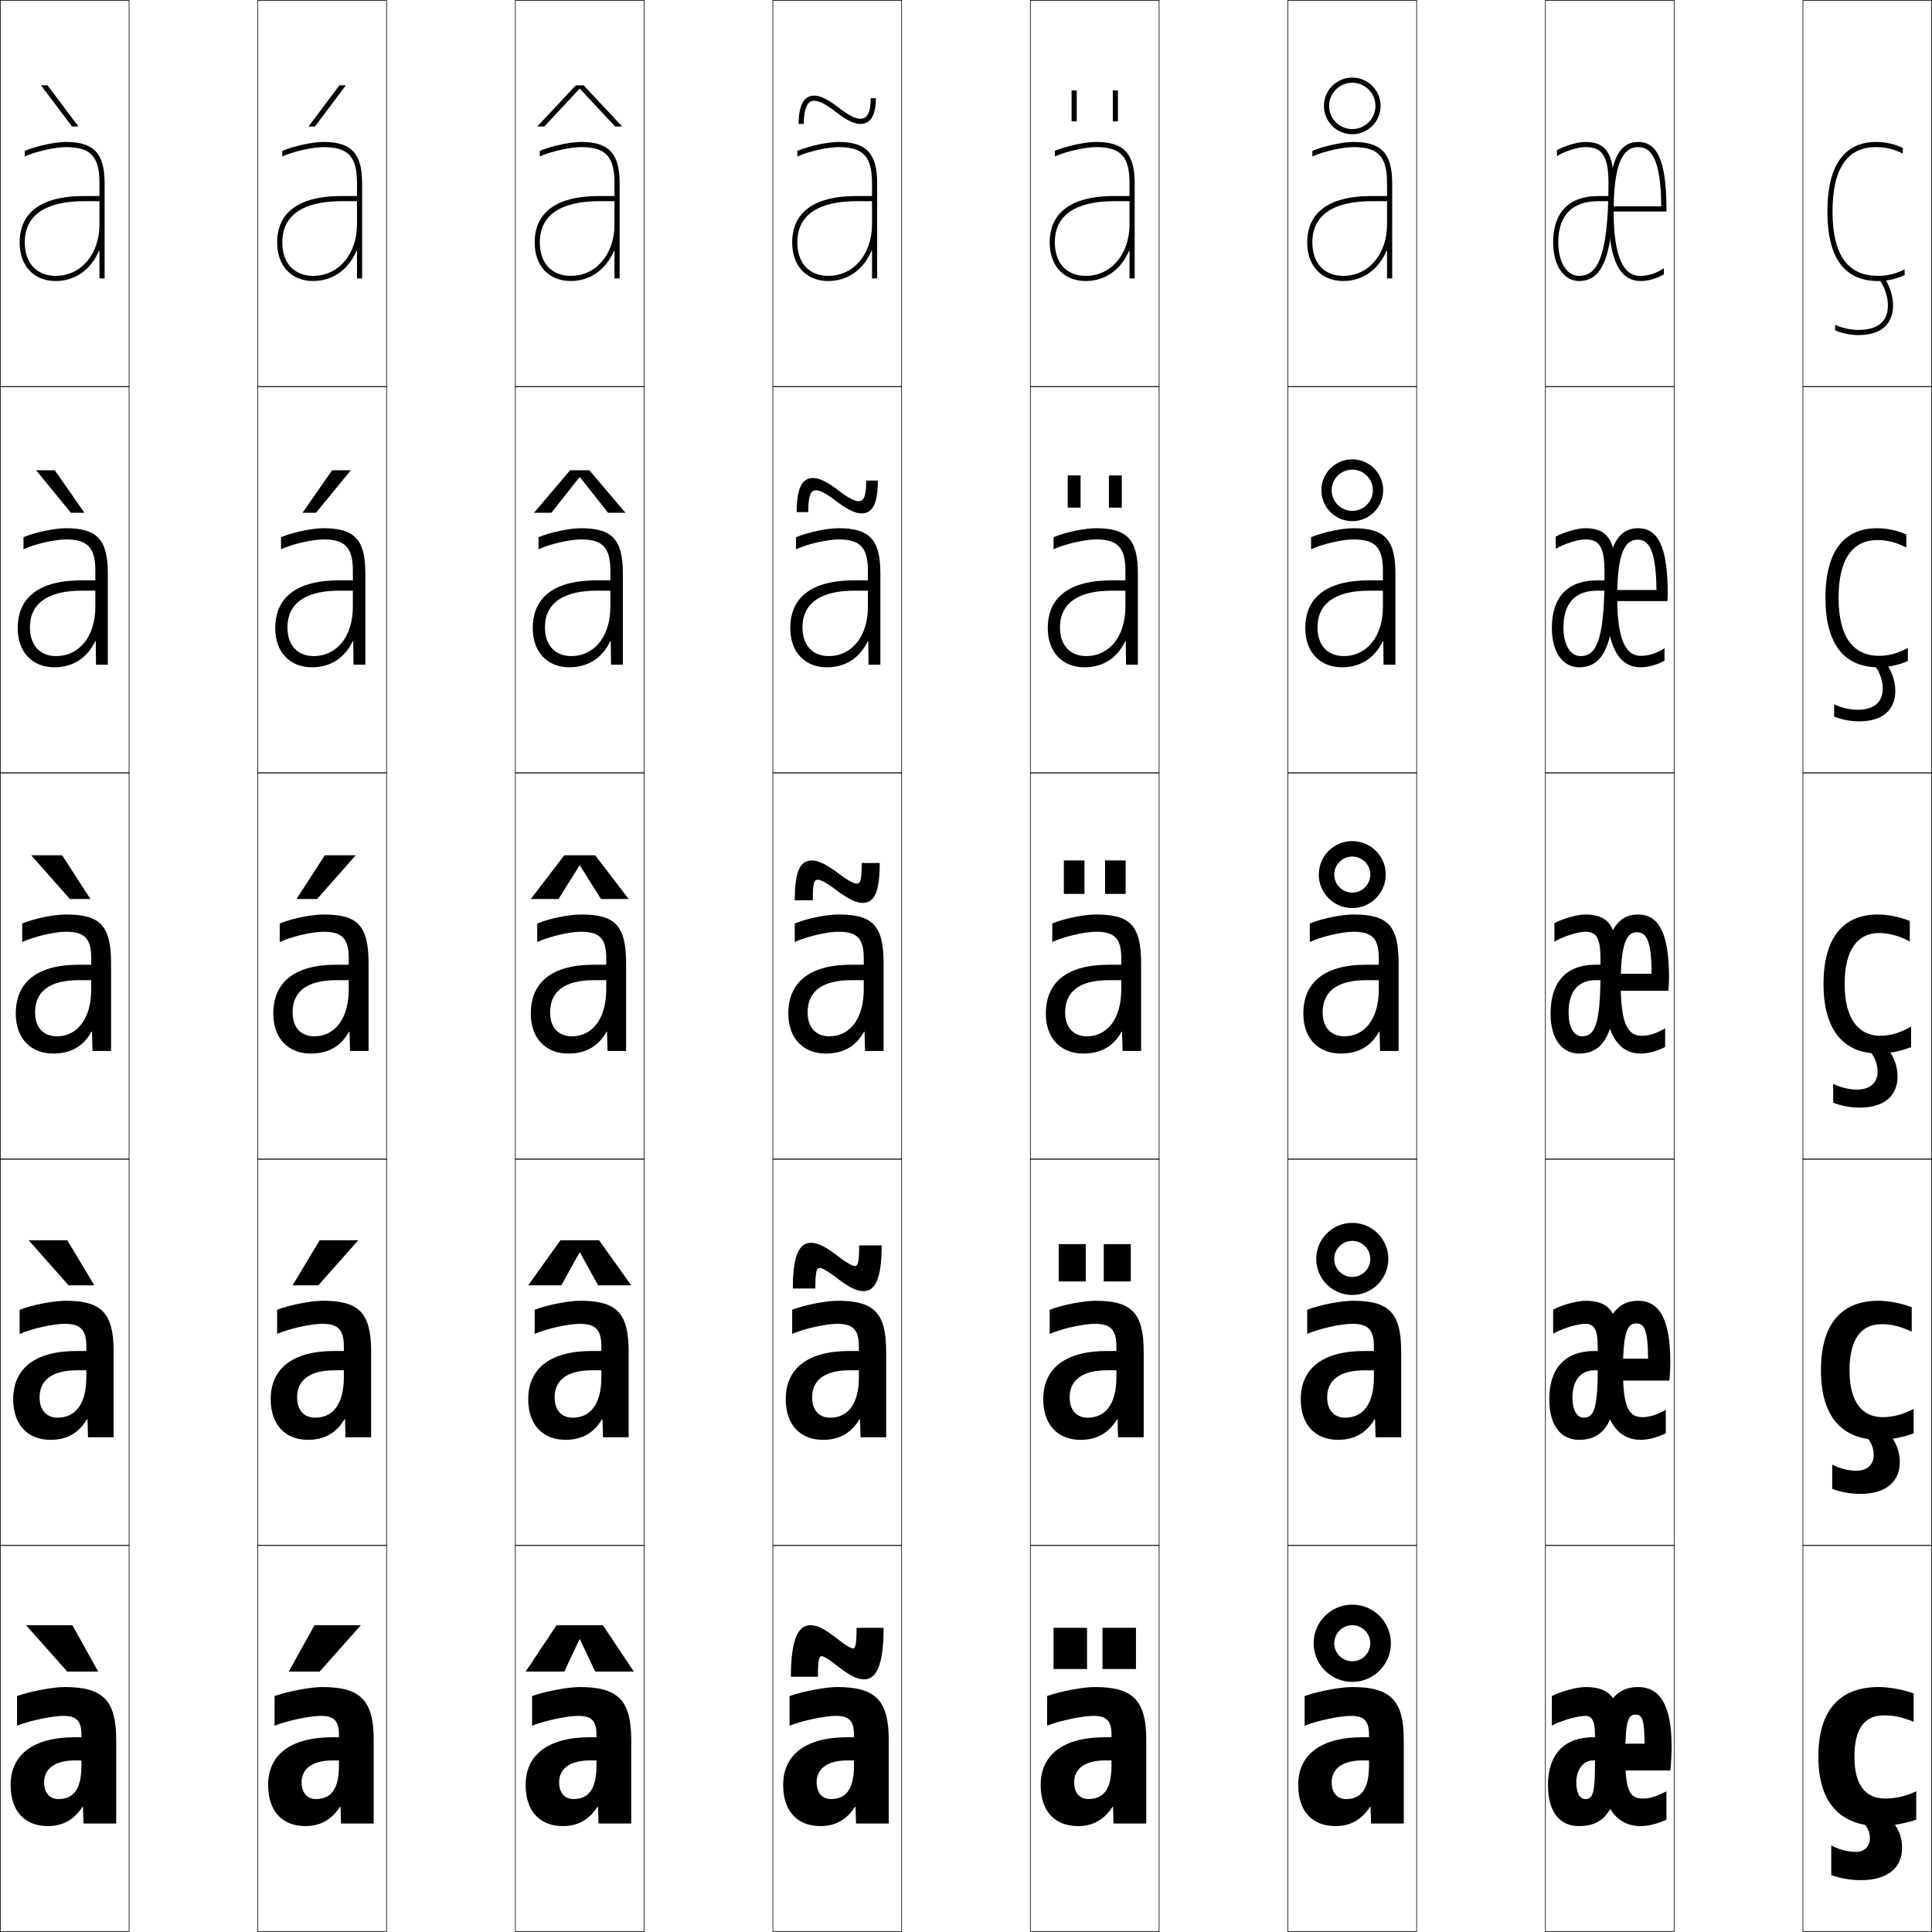 <?xml version="1.0" encoding="utf-8"?>
<!-- Generator: Adobe Illustrator 11 Build 225, SVG Export Plug-In . SVG Version: 6.0.0 Build 78)  -->
<!DOCTYPE svg PUBLIC "-//W3C//DTD SVG 1.0//EN"    "http://www.w3.org/TR/2001/REC-SVG-20010904/DTD/svg10.dtd">
<svg  xmlns="http://www.w3.org/2000/svg" xmlns:xlink="http://www.w3.org/1999/xlink" xmlns:a="http://ns.adobe.com/AdobeSVGViewerExtensions/3.0/"
	 width="750.25" height="750.25" viewBox="0 0 750.25 750.25" overflow="visible" enable-background="new 0 0 750.25 750.25"
	 xml:space="preserve">
		<g id="レイヤー1">
			<g>
				<rect x="0.125" y="0.125" fill="none" stroke="#000000" stroke-width="0.25" width="50" height="150"/> 
				<rect x="100.125" y="0.125" fill="none" stroke="#000000" stroke-width="0.25" width="50" height="150"/> 
				<rect x="200.125" y="0.125" fill="none" stroke="#000000" stroke-width="0.25" width="50" height="150"/> 
				<rect x="300.125" y="0.125" fill="none" stroke="#000000" stroke-width="0.25" width="50" height="150"/> 
				<rect x="400.125" y="0.125" fill="none" stroke="#000000" stroke-width="0.25" width="50" height="150"/> 
				<rect x="500.125" y="0.125" fill="none" stroke="#000000" stroke-width="0.25" width="50" height="150"/> 
				<rect x="600.125" y="0.125" fill="none" stroke="#000000" stroke-width="0.25" width="50" height="150"/> 
				<rect x="0.125" y="150.125" fill="none" stroke="#000000" stroke-width="0.25" width="50" height="150"/> 
				<rect x="100.125" y="150.125" fill="none" stroke="#000000" stroke-width="0.25" width="50" height="150"/> 
				<rect x="200.125" y="150.125" fill="none" stroke="#000000" stroke-width="0.25" width="50" height="150"/> 
				<rect x="300.125" y="150.125" fill="none" stroke="#000000" stroke-width="0.25" width="50" height="150"/> 
				<rect x="400.125" y="150.125" fill="none" stroke="#000000" stroke-width="0.25" width="50" height="150"/> 
				<rect x="500.125" y="150.125" fill="none" stroke="#000000" stroke-width="0.25" width="50" height="150"/> 
				<rect x="600.125" y="150.125" fill="none" stroke="#000000" stroke-width="0.25" width="50" height="150"/> 
				<rect x="0.125" y="300.125" fill="none" stroke="#000000" stroke-width="0.25" width="50" height="150"/> 
				<rect x="100.125" y="300.125" fill="none" stroke="#000000" stroke-width="0.25" width="50" height="150"/> 
				<rect x="200.125" y="300.125" fill="none" stroke="#000000" stroke-width="0.25" width="50" height="150"/> 
				<rect x="300.125" y="300.125" fill="none" stroke="#000000" stroke-width="0.25" width="50" height="150"/> 
				<rect x="400.125" y="300.125" fill="none" stroke="#000000" stroke-width="0.25" width="50" height="150"/> 
				<rect x="500.125" y="300.125" fill="none" stroke="#000000" stroke-width="0.25" width="50" height="150"/> 
				<rect x="600.125" y="300.125" fill="none" stroke="#000000" stroke-width="0.25" width="50" height="150"/> 
				<rect x="0.125" y="450.125" fill="none" stroke="#000000" stroke-width="0.25" width="50" height="150"/> 
				<rect x="100.125" y="450.125" fill="none" stroke="#000000" stroke-width="0.25" width="50" height="150"/> 
				<rect x="200.125" y="450.125" fill="none" stroke="#000000" stroke-width="0.25" width="50" height="150"/> 
				<rect x="300.125" y="450.125" fill="none" stroke="#000000" stroke-width="0.25" width="50" height="150"/> 
				<rect x="400.125" y="450.125" fill="none" stroke="#000000" stroke-width="0.25" width="50" height="150"/> 
				<rect x="500.125" y="450.125" fill="none" stroke="#000000" stroke-width="0.25" width="50" height="150"/> 
				<rect x="600.125" y="450.125" fill="none" stroke="#000000" stroke-width="0.25" width="50" height="150"/> 
				<rect x="0.125" y="600.125" fill="none" stroke="#000000" stroke-width="0.25" width="50" height="150"/> 
				<rect x="100.125" y="600.125" fill="none" stroke="#000000" stroke-width="0.25" width="50" height="150"/> 
				<rect x="200.125" y="600.125" fill="none" stroke="#000000" stroke-width="0.25" width="50" height="150"/> 
				<rect x="300.125" y="600.125" fill="none" stroke="#000000" stroke-width="0.25" width="50" height="150"/> 
				<rect x="400.125" y="600.125" fill="none" stroke="#000000" stroke-width="0.25" width="50" height="150"/> 
				<rect x="500.125" y="600.125" fill="none" stroke="#000000" stroke-width="0.25" width="50" height="150"/> 
				<rect x="600.125" y="600.125" fill="none" stroke="#000000" stroke-width="0.25" width="50" height="150"/> 
				<rect x="700.125" y="0.125" fill="none" stroke="#000000" stroke-width="0.25" width="50" height="150"/> 
				<rect x="700.125" y="150.125" fill="none" stroke="#000000" stroke-width="0.25" width="50" height="150"/> 
				<rect x="700.125" y="300.125" fill="none" stroke="#000000" stroke-width="0.25" width="50" height="150"/> 
				<rect x="700.125" y="450.125" fill="none" stroke="#000000" stroke-width="0.25" width="50" height="150"/> 
				<rect x="700.125" y="600.125" fill="none" stroke="#000000" stroke-width="0.25" width="50" height="150"/> 
			</g>
			<g>
				<g>
					<rect x="409.125" y="632.125" width="13" height="16"/> 
					<rect x="428.125" y="632.125" width="13" height="16"/> 
				</g>
				<g>
					<rect x="411.125" y="483.125" width="10.5" height="14.5"/> 
					<rect x="428.625" y="483.125" width="10.5" height="14.5"/> 
				</g>
				<g>
					<rect x="413.125" y="334.125" width="8" height="13"/> 
					<rect x="429.125" y="334.125" width="8" height="13"/> 
				</g>
				<g>
					<rect x="414.625" y="184.625" width="5" height="12.5"/> 
					<rect x="430.625" y="184.625" width="5" height="12.5"/> 
				</g>
				<g>
					<rect x="416.125" y="35.125" width="2" height="12"/> 
					<rect x="432.125" y="35.125" width="2" height="12"/> 
				</g>
			</g>
			<g>
				<polygon points="124.125,649.125 140.125,631.125 122.125,631.125 112.125,649.125 "/>
				<polygon points="124.125,481.625 113.625,499.125 123.625,499.125 139.125,481.625 "/>
				<polygon points="126.125,332.125 115.125,349.125 123.125,349.125 138.125,332.125 "/>
				<polygon points="122.713,199.125 136.218,182.625 128.968,182.625 117.464,199.125 "/>
				<polygon points="122.301,49.125 134.311,33.125 131.811,33.125 119.803,49.125 "/>
			</g>
			<g>
				<path d="M534.125,41.125c0-4.971-4.029-9-9-9s-9,4.029-9,9s4.029,9,9,9S534.125,46.096,534.125,41.125h2
					c0,6.074-4.925,11-11,11s-11-4.926-11-11c0-6.076,4.925-11,11-11s11,4.924,11,11H534.125z"/>
				<path d="M525.125,198.375c4.418,0,8-3.582,8-8h4c0,6.627-5.373,12-12,12s-12-5.373-12-12
					c0-6.628,5.373-12,12-12s12,5.372,12,12h-4c0-4.419-3.582-8-8-8s-8,3.581-8,8
					C517.125,194.793,520.707,198.375,525.125,198.375z"/>
				<path d="M532.125,339.625c0-3.867-3.134-7-7-7s-7,3.133-7,7c0,3.865,3.134,7,7,7
					S532.125,343.49,532.125,339.625h6c0,7.18-5.82,13-13,13s-13-5.82-13-13s5.82-13,13-13
					s13,5.82,13,13H532.125z"/>
				<path d="M525.125,495.875c3.866,0,7-3.135,7-7h7c0,7.731-6.268,14-14,14s-14-6.269-14-14
					c0-7.732,6.268-14,14-14s14,6.268,14,14h-7c0-3.867-3.134-7-7-7s-7,3.133-7,7
					C518.125,492.74,521.259,495.875,525.125,495.875z"/>
				<path d="M532.125,638.125c0-3.867-3.134-7-7-7s-7,3.133-7,7c0,3.865,3.134,7,7,7
					S532.125,641.99,532.125,638.125h8c0,8.283-6.716,15-15,15s-15-6.717-15-15c0-8.285,6.716-15,15-15
					s15,6.715,15,15H532.125z"/>
			</g>
			<g>
				<polygon points="225.025,636.625 219.125,649.125 204.125,649.125 216.125,631.125 234.125,631.125 246.125,649.125 
					231.125,649.125 225.225,636.625 "/>
				<polygon points="225.025,486.375 218,499.125 205.125,499.125 217.625,481.625 232.625,481.625 245.125,499.125 
					232.25,499.125 225.225,486.375 "/>
				<polygon points="225.025,336.125 216.875,349.125 206.125,349.125 219.125,332.125 231.125,332.125 244.125,349.125 
					233.375,349.125 225.225,336.125 "/>
				<polygon points="225.025,185.309 214.12,199.125 207.375,199.125 221.375,182.625 228.875,182.625 242.875,199.125 
					236.13,199.125 225.225,185.309 "/>
				<polygon points="241.625,49.125 238.885,49.125 225.225,34.493 225.024,34.493 211.365,49.125 
					208.625,49.125 223.625,33.125 226.625,33.125 "/>
			</g>
			<g>
				<polygon points="26.125,649.125 10.125,631.125 28.125,631.125 38.125,649.125 "/>
				<polygon points="26.125,481.625 36.625,499.125 26.625,499.125 11.125,481.625 "/>
				<polygon points="24.125,332.125 35.125,349.125 27.125,349.125 12.125,332.125 "/>
				<polygon points="14.032,182.625 21.282,182.625 32.786,199.125 27.537,199.125 "/>
				<polygon points="27.949,49.125 15.939,33.125 18.439,33.125 30.447,49.125 "/>
			</g>
			<g>
				<g>
					<path d="M731.625,666.125c3.855,0,7.115,0.676,11.5,2.5v-11c-4.093-1.515-9.553-2.5-13.5-2.5
						c-15.073,0-23.5,8.83-23.5,27c0,18.413,8.872,27,24,27c3.947,0,9.888-1.042,14-2.5v-11
						c-4.318,1.976-8.145,2.8-12,2.8c-7.361,0-12-4.73-12-16.3
						C720.125,670.889,724.339,666.125,731.625,666.125z"/>
					<path d="M723.125,707.625c1.806,1.254,3,3.678,3,6c0,3.449-2.044,5.5-5.5,5.5
						c-3.062,0-6.636-0.926-9.5-2.5v11.5c3.475,1.278,7.545,2,11.5,2c10.305,0,16-4.75,16-12.5
						c0-3.876-1.072-6.889-3.5-10H723.125z"/>
				</g>
				<g>
					<path d="M707.125,532.125c0,18.419,8.562,27,22.75,27c3.955,0,9.16-0.969,13.25-2.5v-9.5
						c-4.087,2.158-8.085,3.199-12,3.199c-7.725,0-12.9-5.471-12.9-18.199
						c0-12.287,4.664-17.9,12.4-17.9c3.914,0,7.58,0.901,11.75,2.9v-9.5
						c-4.078-1.566-9.046-2.5-13-2.5C715.277,505.125,707.125,513.933,707.125,532.125z"/>
					<path d="M724.375,557.625c2.002,1.766,3.25,4.59,3.25,7.25c0,3.892-2.508,6.25-6.75,6.25
						c-3.031,0-6.594-0.887-9.375-2.375v9.422c3.275,1.24,7.167,1.953,10.875,1.953
						c10.665,0,15.375-5.363,15.375-12.25c0-3.839-1.124-7.081-3.509-10.25H724.375z"/>
				</g>
				<g>
					<path d="M708.125,382.125c0,18.425,8.251,27,21.5,27c3.962,0,8.432-0.895,12.5-2.5v-8
						c-3.855,2.341-8.025,3.6-12,3.6c-8.088,0-13.801-6.211-13.801-20.1
						c0-13.338,5.113-19.8,13.301-19.8c3.974,0,8.046,1.126,12,3.3v-8
						c-4.063-1.619-8.539-2.5-12.5-2.5C716.002,355.125,708.125,363.91,708.125,382.125z"/>
					<path d="M725.625,407.625c2.199,2.276,3.5,5.503,3.5,8.5c0,4.334-2.971,7-8,7
						c-3.002,0-6.553-0.848-9.25-2.25v7.344c3.076,1.202,6.789,1.906,10.25,1.906
						c11.025,0,14.75-5.978,14.75-12c0-3.802-1.176-7.273-3.518-10.5H725.625z"/>
				</g>
				<g>
					<path d="M729.675,254.675c-9.562,0-15.7-6.735-15.7-22.55
						c0-15.345,5.657-22.4,15.051-22.4c3.796,0,7.424,0.912,11.25,2.9v-5.1
						c-3.781-1.599-7.658-2.4-11.5-2.4c-10.85,0-19.9,6.734-19.9,27
						c0,18.17,7.422,27,20.55,27c3.815,0,7.633-0.799,11.45-2.402V251.625
						C737.094,253.687,733.472,254.675,729.675,254.675z"/>
					<path d="M727.375,257.625c2.396,2.788,3.75,6.416,3.75,9.75c0,5.275-3.434,8.25-9.75,8.25
						c-2.973,0-6.511-0.809-9.125-2.125v4.766c2.877,1.164,6.41,1.859,9.625,1.859
						c11.386,0,14.125-6.591,14.125-11.75c0-3.765-1.227-7.466-3.526-10.75H727.375z"/>
				</g>
				<g>
					<path d="M729.225,107.125c-11.036,0-17.6-7.26-17.6-25c0-17.353,6.201-25,16.8-25
						c3.619,0,6.804,0.698,10.5,2.5v-2.199c-3.497-1.579-6.776-2.301-10.5-2.301
						c-8.576,0-18.8,4.684-18.8,27c0,17.916,6.594,27,19.6,27
						c3.669,0,6.834-0.703,10.4-2.305V104.625C735.918,106.407,732.844,107.125,729.225,107.125
						z"/>
					<path d="M731.59,107.625H729.125c2.593,3.299,4,7.328,4,11c0,6.217-3.897,9.5-11.5,9.5
						c-2.942,0-6.469-0.77-9-2v2.188c2.678,1.125,6.032,1.812,9,1.812c11.746,0,13.5-7.205,13.5-11.5
						C735.125,114.897,733.847,110.967,731.59,107.625z"/>
				</g>
			</g>
			<g>
				<path d="M307.125,651.125c0-15.154,3.108-20,7.5-20c2.815,0,5.34,1.15,11.5,6
					c2.59,2.037,4.446,3,5,3c0.985,0,1.5-0.967,1.5-8h10.5c0,15.154-3.108,20-7.5,20
					c-2.815,0-5.34-1.15-11.5-6c-2.59-2.037-4.446-3-5-3c-0.985,0-1.5,0.967-1.5,8H307.125z"/>
				<path d="M307.875,500.375c0-13.562,2.737-17.75,7.125-17.75c2.545,0,5.487,1.336,11,5.625
					c2.974,2.307,5.101,3.375,5.875,3.375c1.211,0,1.75-0.937,1.75-8h8.75
					c0,13.562-2.737,17.75-7.125,17.75c-2.545,0-5.487-1.336-11-5.625
					c-2.974-2.307-5.101-3.375-5.875-3.375c-1.211,0-1.75,0.937-1.75,8H307.875z"/>
				<path d="M308.625,349.625c0-11.969,2.367-15.5,6.75-15.5c2.275,0,5.635,1.521,10.5,5.25
					c3.357,2.575,5.755,3.75,6.75,3.75c1.438,0,2-0.906,2-8h7c0,11.969-2.367,15.5-6.75,15.5
					c-2.275,0-5.635-1.521-10.5-5.25c-3.357-2.575-5.755-3.75-6.75-3.75c-1.438,0-2,0.906-2,8H308.625z"
					/>
				<path d="M334.5,199.375c-2.373,0-5.599-1.521-10.117-5.021
					C320.899,191.65,318.349,190.375,316.875,190.375c-2.372,0-3,2.9-3,8.5h-4.5
					c0-9.914,2.397-13.25,6.375-13.25c2.279,0,5.399,1.376,10,4.942
					c3.721,2.888,6.226,4.058,7.625,4.058c1.963,0,3-1.542,3-8h4.5
					C340.875,195.927,338.683,199.375,334.5,199.375z"/>
				<path d="M312.125,48.125c0-4.106,0.694-9,4-9c1.952,0,4.656,1.376,8.266,4.209
					C328.562,46.603,331.654,48.125,334.125,48.125c3.981,0,6-3.364,6-10h-2c0,5.821-1.511,8-4,8
					c-1.803,0-4.416-1.164-8.5-4.365c-4.337-3.402-7.216-4.635-9.5-4.635
					c-3.573,0-6,3.141-6,11H312.125z"/>
			</g>
			<g>
				<path d="M6.625,658.625v11.5c5.335-2.069,13.819-3.8,18-3.8c5.064,0,7,1.926,7,7.3v12
					c0,9.398-3.231,13-9,13c-3.219,0-5.5-2.328-5.5-6.5c0-5.114,3.945-8.5,12-8.5h2.5v-9h-2.5
					c-16.562,0-25,7.021-25,18.5c0,10.321,5.575,16,14.5,16c5.638,0,10.13-2.397,13.399-7.5
					h0.2l0.2,6.5H45.125v-32.5c0-15.363-5.164-20.5-20-20.5
					C20.54,655.125,11.715,656.79,6.625,658.625z"/>
				<path d="M7.625,508.625v9.35c4.961-2.108,13.177-3.899,17.5-3.899
					c6.151,0,8.4,2.28,8.4,8.8v12c0,10.701-4.526,15.65-11.15,15.65
					c-4.185,0-7-2.784-7-7.9c0-6.486,4.609-10.5,14.5-10.5h3.65v-7.5H29.875
					c-16.6,0-24.75,7.053-24.75,18.75c0,10.061,5.798,15.75,14.5,15.75
					c6.229,0,10.928-2.564,14.149-8h0.2l0.2,7H44.125v-33.25c0-15.066-4.701-19.75-18.75-19.75
					C20.778,505.125,12.584,506.708,7.625,508.625z"/>
				<path d="M25.625,355.125c-4.609,0-12.172,1.5-17,3.5v7.2c4.588-2.149,12.535-4,17-4
					c7.238,0,9.8,2.634,9.8,10.3v12c0,12.004-5.821,18.3-13.3,18.3
					c-5.15,0-8.5-3.239-8.5-9.3c0-7.858,5.274-12.5,17-12.5h4.8v-6H30.625
					c-16.638,0-24.5,7.085-24.5,19c0,9.8,6.021,15.5,14.5,15.5c6.82,0,11.727-2.73,14.899-8.5
					h0.2l0.2,7.5H43.125v-34C43.125,359.356,38.887,355.125,25.625,355.125z"/>
				<path d="M25.625,205.125c-4.256,0-11.603,1.446-16.5,3.479v4.69
					c4.6-2.124,12.313-3.819,16.5-3.819c8.418,0,11.4,3.149,11.4,12.15v14
					c0,11.796-6.485,19.15-15.15,19.15c-6.276,0-10.25-4.11-10.25-11.15
					c0-10.541,8.891-14.25,20-14.25h5.4v-4H31.625c-18.65,0-24.75,8.437-24.75,18.5
					c0,9.456,5.758,15.25,14.25,15.25c7.279,0,12.749-3.656,15.85-10.113h0.2l0.1,9.113
					H41.875v-35.5C41.875,209.483,37.653,205.125,25.625,205.125z"/>
				<path d="M38.625,97.399V108.125h2v-37c0-11.514-4.206-16-15-16c-3.902,0-11.033,1.392-16,3.459
					v2.18c4.612-2.099,12.091-3.639,16-3.639c9.598,0,13,3.664,13,14v16
					c0,11.589-7.149,20-17,20c-7.402,0-12-4.981-12-13c0-13.224,12.507-16,23-16h6v-2h-6
					c-20.663,0-25,9.789-25,18c0,9.112,5.495,15,14,15c7.738,0,13.771-4.583,16.8-11.726
					H38.625z"/>
			</g>
			<g>
				<path d="M106.625,658.625v11.5c5.335-2.069,13.819-3.8,18-3.8c5.064,0,7,1.926,7,7.3v12
					c0,9.398-3.231,13-9,13c-3.219,0-5.5-2.328-5.5-6.5c0-5.114,3.945-8.5,12-8.5h2.5v-9h-2.5
					c-16.562,0-25,7.021-25,18.5c0,10.321,5.575,16,14.5,16c5.638,0,10.13-2.397,13.399-7.5
					h0.2l0.2,6.5H145.125v-32.5c0-15.363-5.164-20.5-20-20.5
					C120.54,655.125,111.715,656.79,106.625,658.625z"/>
				<path d="M107.625,508.625v9.35c4.961-2.108,13.177-3.899,17.5-3.899
					c6.151,0,8.4,2.28,8.4,8.8v12c0,10.701-4.526,15.65-11.15,15.65
					c-4.185,0-7-2.784-7-7.9c0-6.486,4.609-10.5,14.5-10.5h3.65v-7.5H129.875
					c-16.6,0-24.75,7.053-24.75,18.75c0,10.061,5.798,15.75,14.5,15.75
					c6.229,0,10.928-2.564,14.149-8h0.2l0.2,7H144.125v-33.25
					c0-15.066-4.701-19.75-18.75-19.75C120.778,505.125,112.584,506.708,107.625,508.625z"/>
				<path d="M125.625,355.125c-4.609,0-12.172,1.5-17,3.5v7.2c4.588-2.149,12.535-4,17-4
					c7.238,0,9.8,2.634,9.8,10.3v12c0,12.004-5.821,18.3-13.3,18.3
					c-5.15,0-8.5-3.239-8.5-9.3c0-7.858,5.274-12.5,17-12.5h4.8v-6H130.625
					c-16.638,0-24.5,7.085-24.5,19c0,9.8,6.021,15.5,14.5,15.5c6.82,0,11.727-2.73,14.899-8.5
					h0.2l0.2,7.5H143.125v-34C143.125,359.356,138.887,355.125,125.625,355.125z"/>
				<path d="M125.625,205.125c-4.256,0-11.603,1.446-16.5,3.479v4.69
					c4.6-2.124,12.313-3.819,16.5-3.819c8.418,0,11.4,3.149,11.4,12.15v14
					c0,11.796-6.485,19.15-15.15,19.15c-6.276,0-10.25-4.11-10.25-11.15
					c0-10.541,8.891-14.25,20-14.25h5.4v-4H131.625c-18.65,0-24.75,8.437-24.75,18.5
					c0,9.456,5.758,15.25,14.25,15.25c7.279,0,12.749-3.656,15.85-10.113h0.2l0.1,9.113
					H141.875v-35.5C141.875,209.483,137.653,205.125,125.625,205.125z"/>
				<path d="M138.625,97.399V108.125h2v-37c0-11.514-4.206-16-15-16c-3.902,0-11.033,1.392-16,3.459
					v2.18c4.612-2.099,12.091-3.639,16-3.639c9.598,0,13,3.664,13,14v16
					c0,11.589-7.149,20-17,20c-7.402,0-12-4.981-12-13c0-13.224,12.507-16,23-16h6v-2h-6
					c-20.663,0-25,9.789-25,18c0,9.112,5.495,15,14,15c7.738,0,13.771-4.583,16.8-11.726
					H138.625z"/>
			</g>
			<g>
				<path d="M206.625,658.625v11.5c5.335-2.069,13.819-3.8,18-3.8c5.064,0,7,1.926,7,7.3v12
					c0,9.398-3.231,13-9,13c-3.219,0-5.5-2.328-5.5-6.5c0-5.114,3.945-8.5,12-8.5h2.5v-9h-2.5
					c-16.562,0-25,7.021-25,18.5c0,10.321,5.575,16,14.5,16c5.638,0,10.13-2.397,13.399-7.5
					h0.2l0.2,6.5H245.125v-32.5c0-15.363-5.164-20.5-20-20.5
					C220.54,655.125,211.715,656.79,206.625,658.625z"/>
				<path d="M207.625,508.625v9.35c4.961-2.108,13.177-3.899,17.5-3.899
					c6.151,0,8.4,2.28,8.4,8.8v12c0,10.701-4.526,15.65-11.15,15.65
					c-4.185,0-7-2.784-7-7.9c0-6.486,4.609-10.5,14.5-10.5h3.65v-7.5H229.875
					c-16.6,0-24.75,7.053-24.75,18.75c0,10.061,5.798,15.75,14.5,15.75
					c6.229,0,10.928-2.564,14.149-8h0.2l0.2,7H244.125v-33.25
					c0-15.066-4.701-19.75-18.75-19.75C220.778,505.125,212.584,506.708,207.625,508.625z"/>
				<path d="M225.625,355.125c-4.609,0-12.172,1.5-17,3.5v7.2c4.588-2.149,12.535-4,17-4
					c7.238,0,9.8,2.634,9.8,10.3v12c0,12.004-5.821,18.3-13.3,18.3
					c-5.15,0-8.5-3.239-8.5-9.3c0-7.858,5.274-12.5,17-12.5h4.8v-6H230.625
					c-16.638,0-24.5,7.085-24.5,19c0,9.8,6.021,15.5,14.5,15.5c6.82,0,11.727-2.73,14.899-8.5
					h0.2l0.2,7.5H243.125v-34C243.125,359.356,238.887,355.125,225.625,355.125z"/>
				<path d="M225.625,205.125c-4.256,0-11.603,1.446-16.5,3.479v4.69
					c4.6-2.124,12.313-3.819,16.5-3.819c8.418,0,11.4,3.149,11.4,12.15v14
					c0,11.796-6.485,19.15-15.15,19.15c-6.276,0-10.25-4.11-10.25-11.15
					c0-10.541,8.891-14.25,20-14.25h5.4v-4H231.625c-18.65,0-24.75,8.437-24.75,18.5
					c0,9.456,5.758,15.25,14.25,15.25c7.279,0,12.749-3.656,15.85-10.113h0.2l0.1,9.113
					H241.875v-35.5C241.875,209.483,237.653,205.125,225.625,205.125z"/>
				<path d="M238.625,97.399V108.125h2v-37c0-11.514-4.206-16-15-16c-3.902,0-11.033,1.392-16,3.459
					v2.18c4.612-2.099,12.091-3.639,16-3.639c9.598,0,13,3.664,13,14v16
					c0,11.589-7.149,20-17,20c-7.402,0-12-4.981-12-13c0-13.224,12.507-16,23-16h6v-2h-6
					c-20.663,0-25,9.789-25,18c0,9.112,5.495,15,14,15c7.738,0,13.771-4.583,16.8-11.726
					H238.625z"/>
			</g>
			<g>
				<path d="M306.625,658.625v11.5c5.335-2.069,13.819-3.8,18-3.8c5.064,0,7,1.926,7,7.3v12
					c0,9.398-3.231,13-9,13c-3.219,0-5.5-2.328-5.5-6.5c0-5.114,3.945-8.5,12-8.5h2.5v-9h-2.5
					c-16.562,0-25,7.021-25,18.5c0,10.321,5.575,16,14.5,16c5.638,0,10.13-2.397,13.399-7.5
					h0.2l0.2,6.5H345.125v-32.5c0-15.363-5.164-20.5-20-20.5
					C320.54,655.125,311.715,656.79,306.625,658.625z"/>
				<path d="M307.625,508.625v9.35c4.961-2.108,13.177-3.899,17.5-3.899
					c6.151,0,8.4,2.28,8.4,8.8v12c0,10.701-4.526,15.65-11.15,15.65
					c-4.185,0-7-2.784-7-7.9c0-6.486,4.609-10.5,14.5-10.5h3.65v-7.5H329.875
					c-16.6,0-24.75,7.053-24.75,18.75c0,10.061,5.798,15.75,14.5,15.75
					c6.229,0,10.928-2.564,14.149-8h0.2l0.2,7H344.125v-33.25
					c0-15.066-4.701-19.75-18.75-19.75C320.778,505.125,312.584,506.708,307.625,508.625z"/>
				<path d="M325.625,355.125c-4.609,0-12.172,1.5-17,3.5v7.2c4.588-2.149,12.535-4,17-4
					c7.238,0,9.8,2.634,9.8,10.3v12c0,12.004-5.821,18.3-13.3,18.3
					c-5.15,0-8.5-3.239-8.5-9.3c0-7.858,5.274-12.5,17-12.5h4.8v-6H330.625
					c-16.638,0-24.5,7.085-24.5,19c0,9.8,6.021,15.5,14.5,15.5c6.82,0,11.727-2.73,14.899-8.5
					h0.2l0.2,7.5H343.125v-34C343.125,359.356,338.887,355.125,325.625,355.125z"/>
				<path d="M325.625,205.125c-4.256,0-11.603,1.446-16.5,3.479v4.69
					c4.6-2.124,12.313-3.819,16.5-3.819c8.418,0,11.4,3.149,11.4,12.15v14
					c0,11.796-6.485,19.15-15.15,19.15c-6.276,0-10.25-4.11-10.25-11.15
					c0-10.541,8.891-14.25,20-14.25h5.4v-4H331.625c-18.65,0-24.75,8.437-24.75,18.5
					c0,9.456,5.758,15.25,14.25,15.25c7.279,0,12.749-3.656,15.85-10.113h0.2l0.1,9.113
					H341.875v-35.5C341.875,209.483,337.653,205.125,325.625,205.125z"/>
				<path d="M338.625,97.399V108.125h2v-37c0-11.514-4.206-16-15-16c-3.902,0-11.033,1.392-16,3.459
					v2.18c4.612-2.099,12.091-3.639,16-3.639c9.598,0,13,3.664,13,14v16
					c0,11.589-7.149,20-17,20c-7.402,0-12-4.981-12-13c0-13.224,12.507-16,23-16h6v-2h-6
					c-20.663,0-25,9.789-25,18c0,9.112,5.495,15,14,15c7.738,0,13.771-4.583,16.8-11.726
					H338.625z"/>
			</g>
			<g>
				<path d="M406.625,658.625v11.5c5.335-2.069,13.818-3.8,18-3.8c5.064,0,7,1.926,7,7.3v12
					c0,9.398-3.231,13-9,13c-3.219,0-5.5-2.328-5.5-6.5c0-5.114,3.945-8.5,12-8.5h2.5v-9h-2.5
					c-16.562,0-25,7.021-25,18.5c0,10.321,5.575,16,14.5,16c5.639,0,10.13-2.397,13.399-7.5
					h0.2l0.2,6.5H445.125v-32.5c0-15.363-5.164-20.5-20-20.5
					C420.54,655.125,411.715,656.79,406.625,658.625z"/>
				<path d="M407.625,508.625v9.35c4.961-2.108,13.177-3.899,17.5-3.899
					c6.151,0,8.4,2.28,8.4,8.8v12c0,10.701-4.526,15.65-11.15,15.65
					c-4.185,0-7-2.784-7-7.9c0-6.486,4.609-10.5,14.5-10.5h3.65v-7.5H429.875
					c-16.6,0-24.75,7.053-24.75,18.75c0,10.061,5.798,15.75,14.5,15.75
					c6.229,0,10.928-2.564,14.149-8h0.2l0.2,7H444.125v-33.25
					c0-15.066-4.701-19.75-18.75-19.75C420.778,505.125,412.584,506.708,407.625,508.625z"/>
				<path d="M425.625,355.125c-4.609,0-12.172,1.5-17,3.5v7.2c4.588-2.149,12.535-4,17-4
					c7.238,0,9.8,2.634,9.8,10.3v12c0,12.004-5.821,18.3-13.3,18.3
					c-5.15,0-8.5-3.239-8.5-9.3c0-7.858,5.273-12.5,17-12.5h4.8v-6H430.625
					c-16.639,0-24.5,7.085-24.5,19c0,9.8,6.021,15.5,14.5,15.5c6.82,0,11.727-2.73,14.899-8.5
					h0.2l0.2,7.5H443.125v-34C443.125,359.356,438.887,355.125,425.625,355.125z"/>
				<path d="M425.625,205.125c-4.256,0-11.603,1.446-16.5,3.479v4.69
					c4.6-2.124,12.312-3.819,16.5-3.819c8.418,0,11.4,3.149,11.4,12.15v14
					c0,11.796-6.485,19.15-15.15,19.15c-6.275,0-10.25-4.11-10.25-11.15
					c0-10.541,8.891-14.25,20-14.25h5.4v-4H431.625c-18.65,0-24.75,8.437-24.75,18.5
					c0,9.456,5.758,15.25,14.25,15.25c7.279,0,12.749-3.656,15.85-10.113h0.2l0.101,9.113
					H441.875v-35.5C441.875,209.483,437.653,205.125,425.625,205.125z"/>
				<path d="M438.625,97.399V108.125h2v-37c0-11.514-4.205-16-15-16c-3.902,0-11.033,1.392-16,3.459
					v2.18c4.612-2.099,12.091-3.639,16-3.639c9.598,0,13,3.664,13,14v16
					c0,11.589-7.149,20-17,20c-7.402,0-12-4.981-12-13c0-13.224,12.508-16,23-16h6v-2h-6
					c-20.662,0-25,9.789-25,18c0,9.112,5.495,15,14,15c7.738,0,13.771-4.583,16.8-11.726
					H438.625z"/>
			</g>
			<g>
				<path d="M506.625,658.625v11.5c5.335-2.069,13.818-3.8,18-3.8c5.064,0,7,1.926,7,7.3v12
					c0,9.398-3.231,13-9,13c-3.219,0-5.5-2.328-5.5-6.5c0-5.114,3.945-8.5,12-8.5h2.5v-9h-2.5
					c-16.562,0-25,7.021-25,18.5c0,10.321,5.575,16,14.5,16c5.639,0,10.13-2.397,13.399-7.5
					h0.2l0.2,6.5H545.125v-32.5c0-15.363-5.164-20.5-20-20.5
					C520.54,655.125,511.715,656.79,506.625,658.625z"/>
				<path d="M507.625,508.625v9.35c4.961-2.108,13.177-3.899,17.5-3.899
					c6.151,0,8.4,2.28,8.4,8.8v12c0,10.701-4.526,15.65-11.15,15.65
					c-4.185,0-7-2.784-7-7.9c0-6.486,4.609-10.5,14.5-10.5h3.65v-7.5H529.875
					c-16.6,0-24.75,7.053-24.75,18.75c0,10.061,5.798,15.75,14.5,15.75
					c6.229,0,10.928-2.564,14.149-8h0.2l0.2,7H544.125v-33.25
					c0-15.066-4.701-19.75-18.75-19.75C520.778,505.125,512.584,506.708,507.625,508.625z"/>
				<path d="M525.625,355.125c-4.609,0-12.172,1.5-17,3.5v7.2c4.588-2.149,12.535-4,17-4
					c7.238,0,9.8,2.634,9.8,10.3v12c0,12.004-5.821,18.3-13.3,18.3
					c-5.15,0-8.5-3.239-8.5-9.3c0-7.858,5.273-12.5,17-12.5h4.8v-6H530.625
					c-16.639,0-24.5,7.085-24.5,19c0,9.8,6.021,15.5,14.5,15.5c6.82,0,11.727-2.73,14.899-8.5
					h0.2l0.2,7.5H543.125v-34C543.125,359.356,538.887,355.125,525.625,355.125z"/>
				<path d="M525.625,205.125c-4.256,0-11.603,1.446-16.5,3.479v4.69
					c4.6-2.124,12.312-3.819,16.5-3.819c8.418,0,11.4,3.149,11.4,12.15v14
					c0,11.796-6.485,19.15-15.15,19.15c-6.275,0-10.25-4.11-10.25-11.15
					c0-10.541,8.891-14.25,20-14.25h5.4v-4H531.625c-18.65,0-24.75,8.437-24.75,18.5
					c0,9.456,5.758,15.25,14.25,15.25c7.279,0,12.749-3.656,15.85-10.113h0.2l0.101,9.113
					H541.875v-35.5C541.875,209.483,537.653,205.125,525.625,205.125z"/>
				<path d="M538.625,97.399V108.125h2v-37c0-11.514-4.205-16-15-16c-3.902,0-11.033,1.392-16,3.459
					v2.18c4.612-2.099,12.091-3.639,16-3.639c9.598,0,13,3.664,13,14v16
					c0,11.589-7.149,20-17,20c-7.402,0-12-4.981-12-13c0-13.224,12.508-16,23-16h6v-2h-6
					c-20.662,0-25,9.789-25,18c0,9.112,5.495,15,14,15c7.738,0,13.771-4.583,16.8-11.726
					H538.625z"/>
			</g>
			<g>
				<g>
					<path d="M613.125,709.125c10.797,0,16.5-7.188,16.5-33.5c0-16.006-4.13-20.5-14-20.5
						c-3.209,0-9.438,1.665-13,3.5v11.5c3.734-2.069,10.073-3.8,13-3.8
						c2.464,0,3.75,1.751,3.75,7.3v12c0,11.219-1.068,13-3.75,13c-1.947,0-3.5-1.966-3.5-6.5
						c0-5.115,2.861-8.5,6.5-8.5h3.75v-9h-3.75c-11.125,0-17.5,6.629-17.5,18.5
						C601.125,704.105,606.052,709.125,613.125,709.125z"/>
					<path d="M635.125,665.825c2.431,0,3.457,1.491,3.5,11.3h-10.5v10.4h20.5
						c0.33-2.99,0.5-6.254,0.5-9.4c0-16.482-4.847-23-13-23c-9.233,0-15,7.227-15,27
						c0,18.932,6.21,27,16,27c2.717,0,6.172-0.752,10-2.5v-11
						c-4.146,2.101-6.647,2.8-9,2.8c-5.072,0-7-2.545-7-16.3
						C631.125,667.968,632.369,665.825,635.125,665.825z"/>
				</g>
				<g>
					<path d="M620.438,532c0,15.66-1.775,18.525-5.438,18.525c-2.461,0-4.375-2.539-4.375-7.9
						c0-6.63,3.337-10.5,8.5-10.5h4.062v-7.5h-4.062c-11.197,0-17.5,6.586-17.5,18.75
						c0,10.566,4.819,15.75,11.5,15.75c10.205,0,15.75-7.268,15.75-34.625
						c0-15.066-4.01-19.375-13.25-19.375c-3.162,0-9.018,1.6-12.5,3.421v9.351
						c3.525-2.025,9.578-3.821,12.5-3.821c3.311,0,4.812,1.921,4.812,8.925V532z"/>
					<path d="M627.5,536.125h20.75c0.248-2.242,0.375-4.891,0.375-7.25c0-17.312-4.646-23.75-12.5-23.75
						c-8.691,0-14.125,7.034-14.125,27c0,19.117,5.862,27,15.125,27c2.781,0,6.219-0.813,9.75-2.524
						v-9.126c-3.728,2.041-6.495,2.85-9,2.85c-5.143,0-7.625-3.207-7.625-18.199
						c0-15.1,1.809-18.199,5.125-18.199c3.071,0,4.56,2.284,4.623,13.699H627.5V536.125z"/>
				</g>
				<g>
					<path d="M621.5,378.375c0,20.103-2.481,24.05-7.125,24.05c-2.975,0-5.25-3.11-5.25-9.3
						c0-8.145,3.812-12.5,10.5-12.5H624v-6h-4.375c-11.269,0-17.5,6.543-17.5,19c0,10.152,4.712,15.5,11,15.5
						c9.613,0,15-7.348,15-35.75c0-14.127-3.891-18.25-12.5-18.25c-3.115,0-8.598,1.534-12,3.342
						v7.2c3.316-1.98,9.082-3.842,12-3.842c4.156,0,5.875,2.09,5.875,10.55V378.375z"/>
					<path d="M626.875,384.725h21c0.165-1.494,0.25-3.526,0.25-5.1c0-18.142-4.445-24.5-12-24.5
						c-8.15,0-13.25,6.842-13.25,27c0,19.302,5.515,27,14.25,27c2.847,0,6.267-0.875,9.5-2.549
						v-7.251c-3.31,1.98-6.343,2.899-9,2.899c-5.214,0-8.25-3.87-8.25-20.1
						c0-16.041,2.372-20.1,6.25-20.1c3.712,0,5.662,3.078,5.746,16.1H626.875V384.725
						z"/>
				</g>
				<g>
					<path d="M623.062,224.75c0,25.871-4.004,30.025-9.312,30.025c-3.843,0-6.625-4.228-6.625-11.15
						c0-9.306,4.586-14.25,13-14.25h4.688v-4h-4.688c-11.34,0-17.5,6.5-17.5,18.5
						c0,9.868,4.662,15.25,10.5,15.25c9.021,0,14.25-7.428,14.25-36.875
						c0-12.981-3.598-17.125-11.75-17.125c-3.068,0-8.178,1.469-11.5,3.263v4.758
						c3.107-1.936,8.587-3.671,11.5-3.671c4.928,0,7.438,2.191,7.438,12.275V224.75z"/>
					<path d="M623.75,232.125c0,19.487,5.166,27,13.375,27c2.912,0,6.314-0.937,9.25-2.573v-4.827
						c-2.892,1.92-6.19,2.95-9,2.95c-3.905,0-9.375-1.935-9.375-22.55
						c0-17.442,3.035-22.55,7.875-22.55c3.918,0,7.252,2.866,7.369,19.55H626.25v4.3
						h21.25c0.082-0.747,0.125-2.263,0.125-3.05c0-18.972-4.244-25.25-11.5-25.25
						C628.465,205.125,623.75,211.961,623.75,232.125z"/>
				</g>
				<g>
					<path d="M624.625,71.125c0,31.639-5.527,36-11.5,36c-4.711,0-8-5.346-8-13c0-10.467,5.359-16,15.5-16h5
						v-2h-5c-11.412,0-17.5,6.456-17.5,18c0,9.584,4.611,15,10,15c8.429,0,13.5-7.508,13.5-38
						c0-11.835-3.305-16-11-16c-3.021,0-7.758,1.404-11,3.183V60.625
						c2.898-1.892,8.092-3.5,11-3.5C621.325,57.125,624.625,59.417,624.625,71.125L624.625,71.125z"/>
					<path d="M624.625,82.125c0,19.672,4.818,27,12.5,27c2.977,0,6.361-0.998,9-2.598V104.125
						c-2.474,1.86-6.038,3-9,3c-2.597,0-10.5,0-10.5-25c0-18.843,3.699-25,9.5-25
						c4.123,0,8.842,2.654,8.993,23H625.625v2h21.5v-1c0-19.801-4.043-26-11-26
						C628.954,55.125,624.625,61.956,624.625,82.125z"/>
				</g>
			</g>
		</g>
	</svg>
